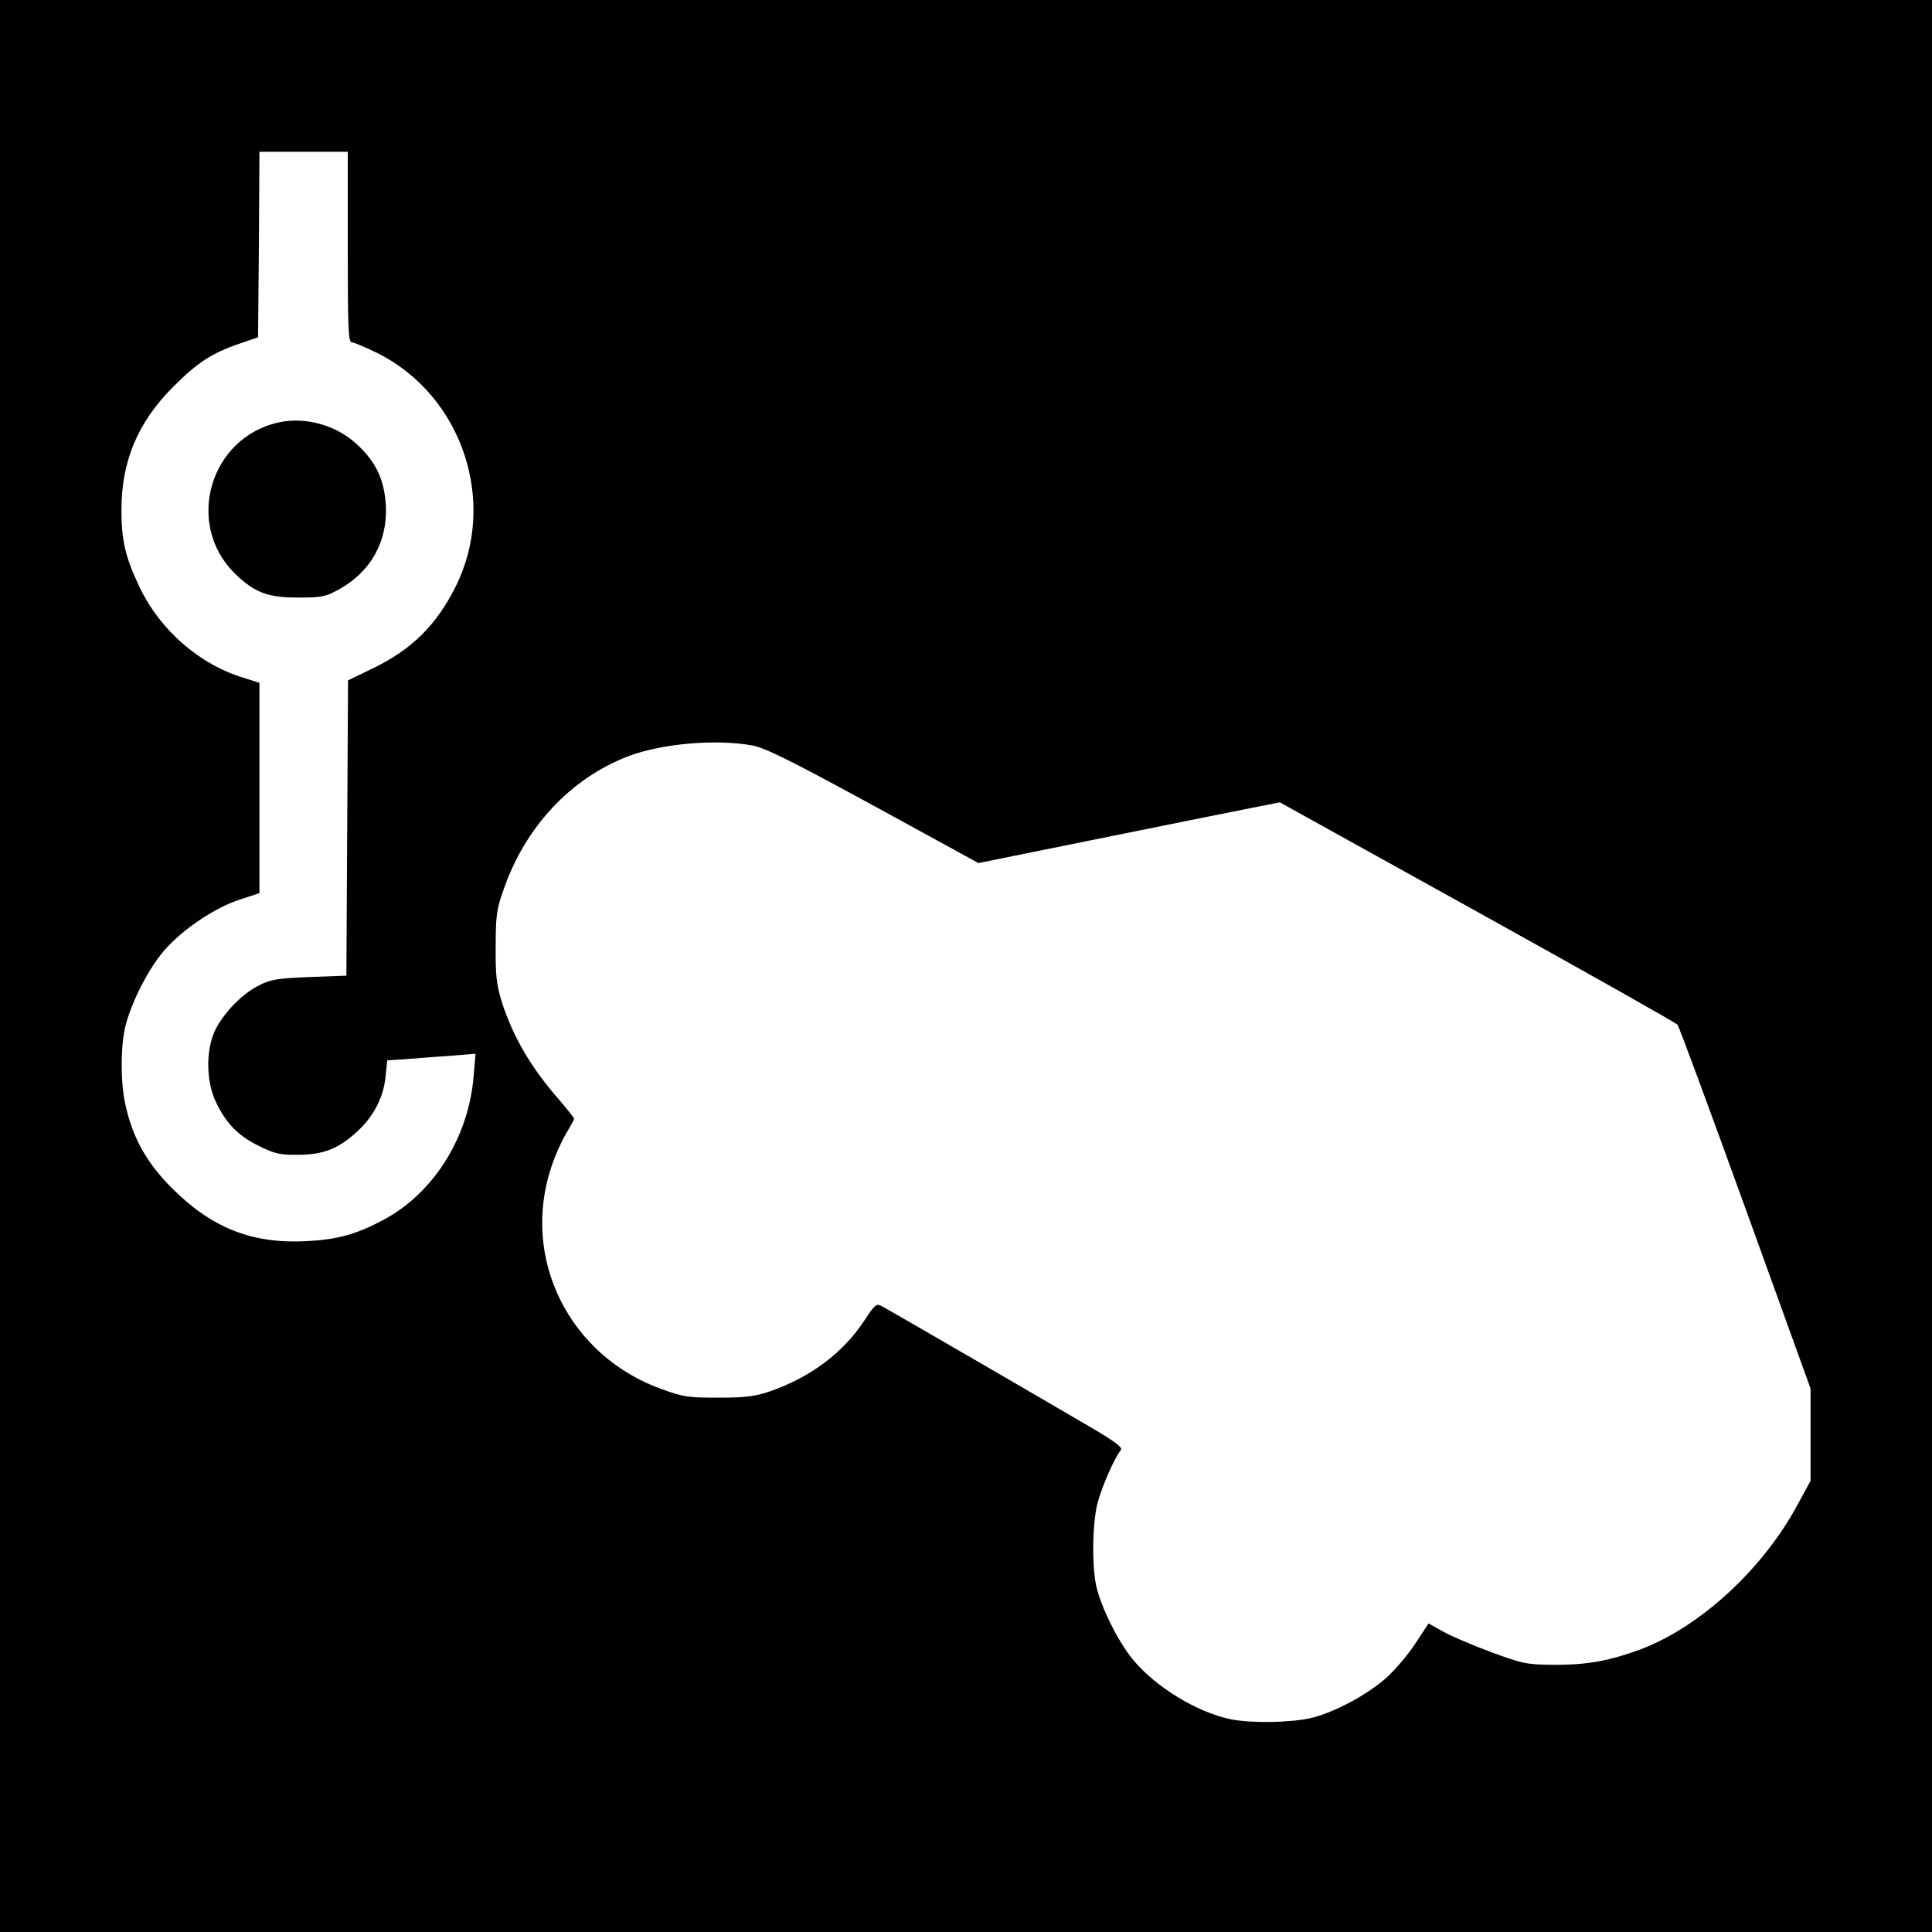 <?xml version="1.0" standalone="no"?>
<!DOCTYPE svg PUBLIC "-//W3C//DTD SVG 20010904//EN"
 "http://www.w3.org/TR/2001/REC-SVG-20010904/DTD/svg10.dtd">
<svg version="1.0" xmlns="http://www.w3.org/2000/svg"
 width="700pt" height="700pt" viewBox="0 0 700 700"
 preserveAspectRatio="xMidYMid meet">
<g transform="translate(0,700) scale(0.1,-0.1)"
fill="#000000" stroke="none">
<path d="M0 3500 l0 -3500 3500 0 3500 0 0 3500 0 3500 -3500 0 -3500 0 0
-3500z m1260 2605 c0 -287 2 -345 14 -345 7 0 50 -18 95 -40 306 -154 435
-539 282 -845 -71 -142 -160 -229 -303 -298 l-87 -42 -3 -535 -3 -535 -135 -5
c-120 -5 -141 -9 -185 -32 -62 -32 -129 -103 -158 -166 -31 -70 -30 -179 4
-252 37 -79 81 -125 157 -162 57 -28 76 -33 142 -32 91 0 147 22 215 85 59 54
96 126 102 200 l6 57 86 6 c47 4 119 9 160 12 l74 6 -7 -81 c-18 -222 -145
-424 -327 -521 -100 -53 -166 -71 -279 -77 -197 -10 -341 47 -486 191 -90 90
-141 179 -168 296 -20 83 -20 219 -1 295 23 89 87 213 145 277 66 74 182 151
270 179 l70 23 0 381 0 381 -57 18 c-161 49 -302 172 -377 328 -52 109 -66
169 -66 281 0 176 59 316 185 443 89 90 143 125 243 159 l67 23 3 336 2 336
160 0 160 0 0 -345z m1466 -1806 c47 -9 136 -53 439 -218 l380 -208 410 83
c226 46 471 95 546 110 l136 27 716 -397 c393 -218 720 -402 725 -409 6 -7
116 -306 246 -665 l236 -653 0 -167 0 -167 -45 -83 c-126 -236 -354 -446 -571
-528 -111 -41 -191 -56 -309 -56 -106 1 -115 3 -235 47 -69 26 -147 59 -174
75 l-50 28 -48 -73 c-27 -41 -74 -96 -105 -124 -70 -62 -189 -126 -274 -146
-76 -17 -217 -19 -291 -4 -123 26 -273 118 -354 217 -54 66 -117 193 -133 270
-15 74 -13 215 4 290 14 58 62 169 86 198 8 9 -21 31 -108 82 -165 97 -734
427 -759 440 -18 10 -25 5 -62 -52 -76 -117 -197 -207 -342 -257 -53 -18 -87
-23 -185 -23 -109 0 -128 2 -205 30 -336 119 -513 472 -403 804 13 41 38 96
54 123 16 26 29 50 29 54 0 3 -24 33 -53 67 -104 119 -168 229 -209 356 -19
63 -23 96 -22 200 0 110 3 135 28 205 78 228 244 406 455 486 120 45 316 62
447 38z"/>
<path d="M1012 5470 c-251 -53 -344 -368 -161 -548 71 -69 118 -87 229 -87 87
0 100 3 149 30 115 64 176 174 169 305 -6 94 -37 159 -108 223 -74 67 -183 97
-278 77z"/>
</g>
</svg>
